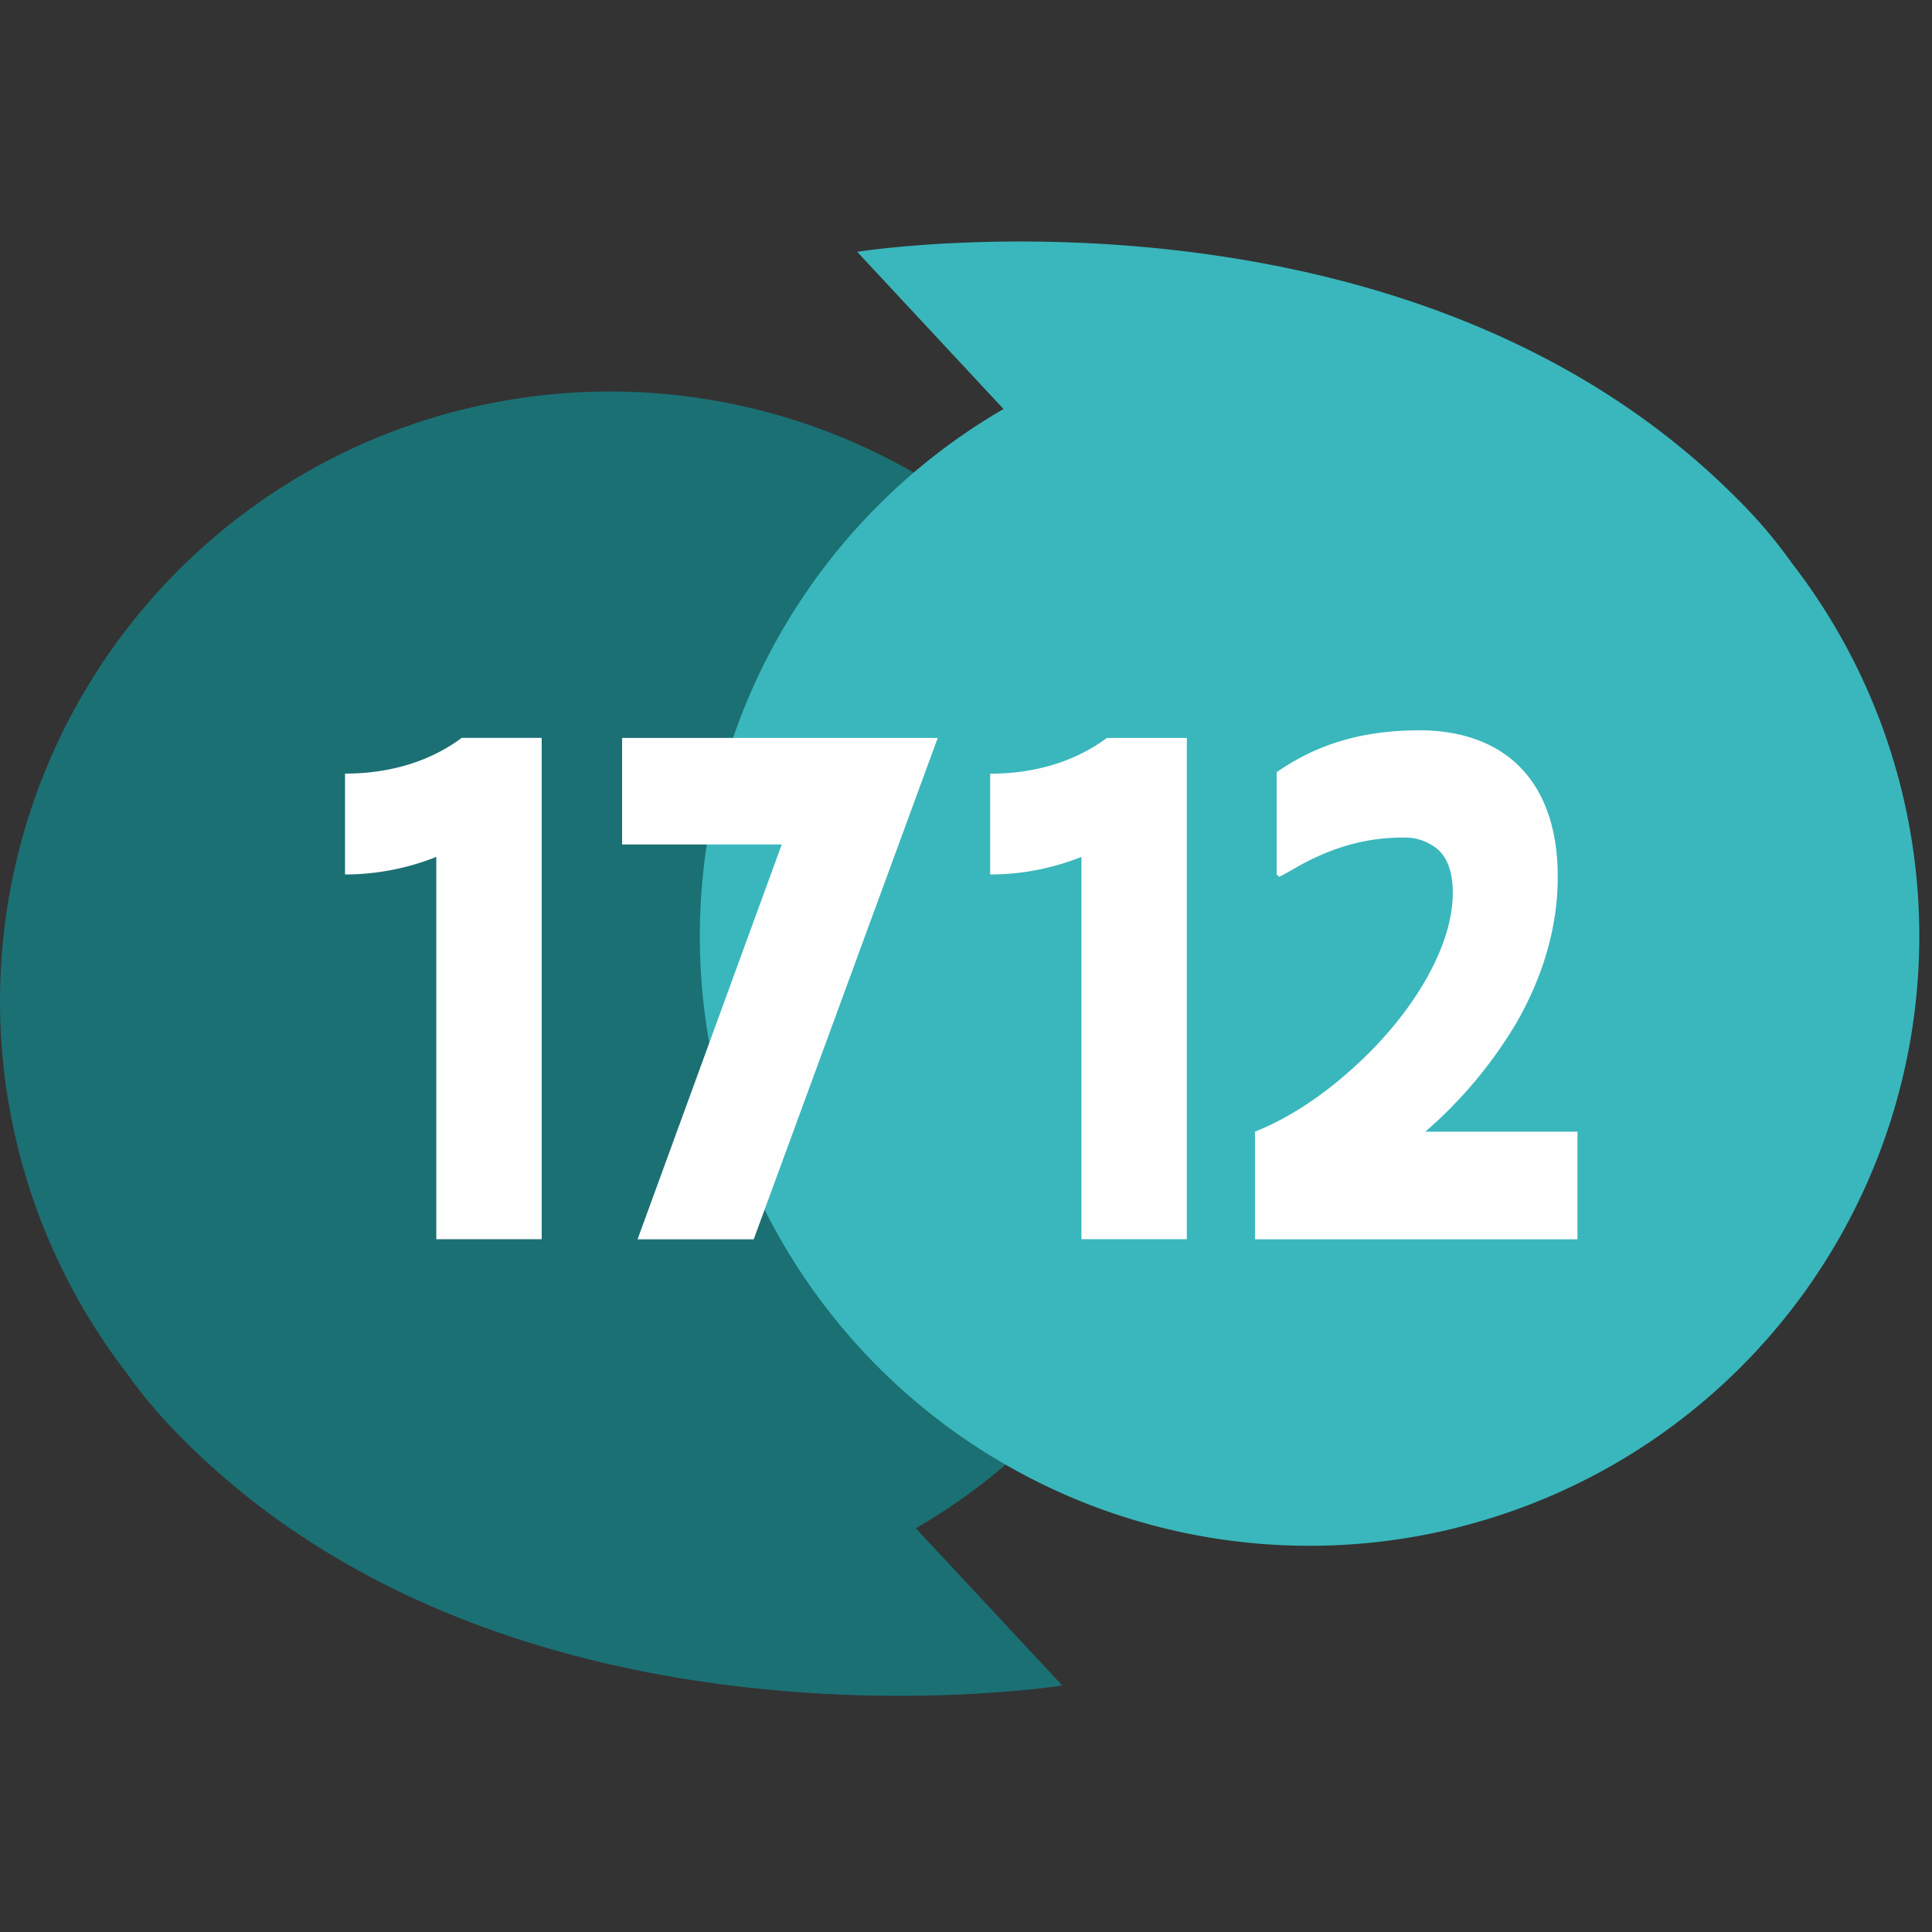 <svg width="24" height="24" fill="none" xmlns="http://www.w3.org/2000/svg"><rect width="100%" height="100%" fill="#333333" stroke="none"/><path fill-rule="evenodd" clip-rule="evenodd" d="M5.748 5.087A7.572 7.572 0 0 0 1.584 17.07c.178.256.408.528.7.82 4.128 4.13 10.912 3.048 10.912 3.048l-1.819-1.953a7.572 7.572 0 0 0-5.63-13.897Z" fill="#1B7074"/><path fill-rule="evenodd" clip-rule="evenodd" d="M18.096 18.977A7.572 7.572 0 0 0 22.26 6.996a6.116 6.116 0 0 0-.7-.82c-4.129-4.13-10.912-3.048-10.912-3.048l1.818 1.953a7.572 7.572 0 0 0 5.63 13.897Z" fill="#39B7BC"/><path fill-rule="evenodd" clip-rule="evenodd" d="M18.846 12.692a5.501 5.501 0 0 1-1.14 1.366h1.89v1.337H15.59v-1.337c.383-.152.789-.411 1.153-.733.364-.316.69-.69.926-1.082.236-.392.378-.789.378-1.153 0-.245-.062-.42-.175-.529a.635.635 0 0 0-.449-.156c-.406 0-.727.095-.982.203a3.021 3.021 0 0 0-.327.161 4.53 4.53 0 0 1-.222.123l-.033-.028V9.592c.444-.307.988-.52 1.777-.52.458 0 .888.124 1.2.412.312.288.515.746.515 1.408 0 .661-.203 1.266-.505 1.8ZM9.712 10.49H7.728V9.167h3.921l-2.286 6.228H7.92l1.791-4.905Zm-5.426.374V9.61c.6 0 1.087-.174 1.45-.444h.993v6.228H5.42v-4.749a3.078 3.078 0 0 1-1.134.218ZM12.3 9.61v1.253c.383 0 .76-.071 1.134-.218v4.749h1.309V9.167h-.993c-.363.27-.85.444-1.45.444Z" fill="#FEFEFE"/></svg>